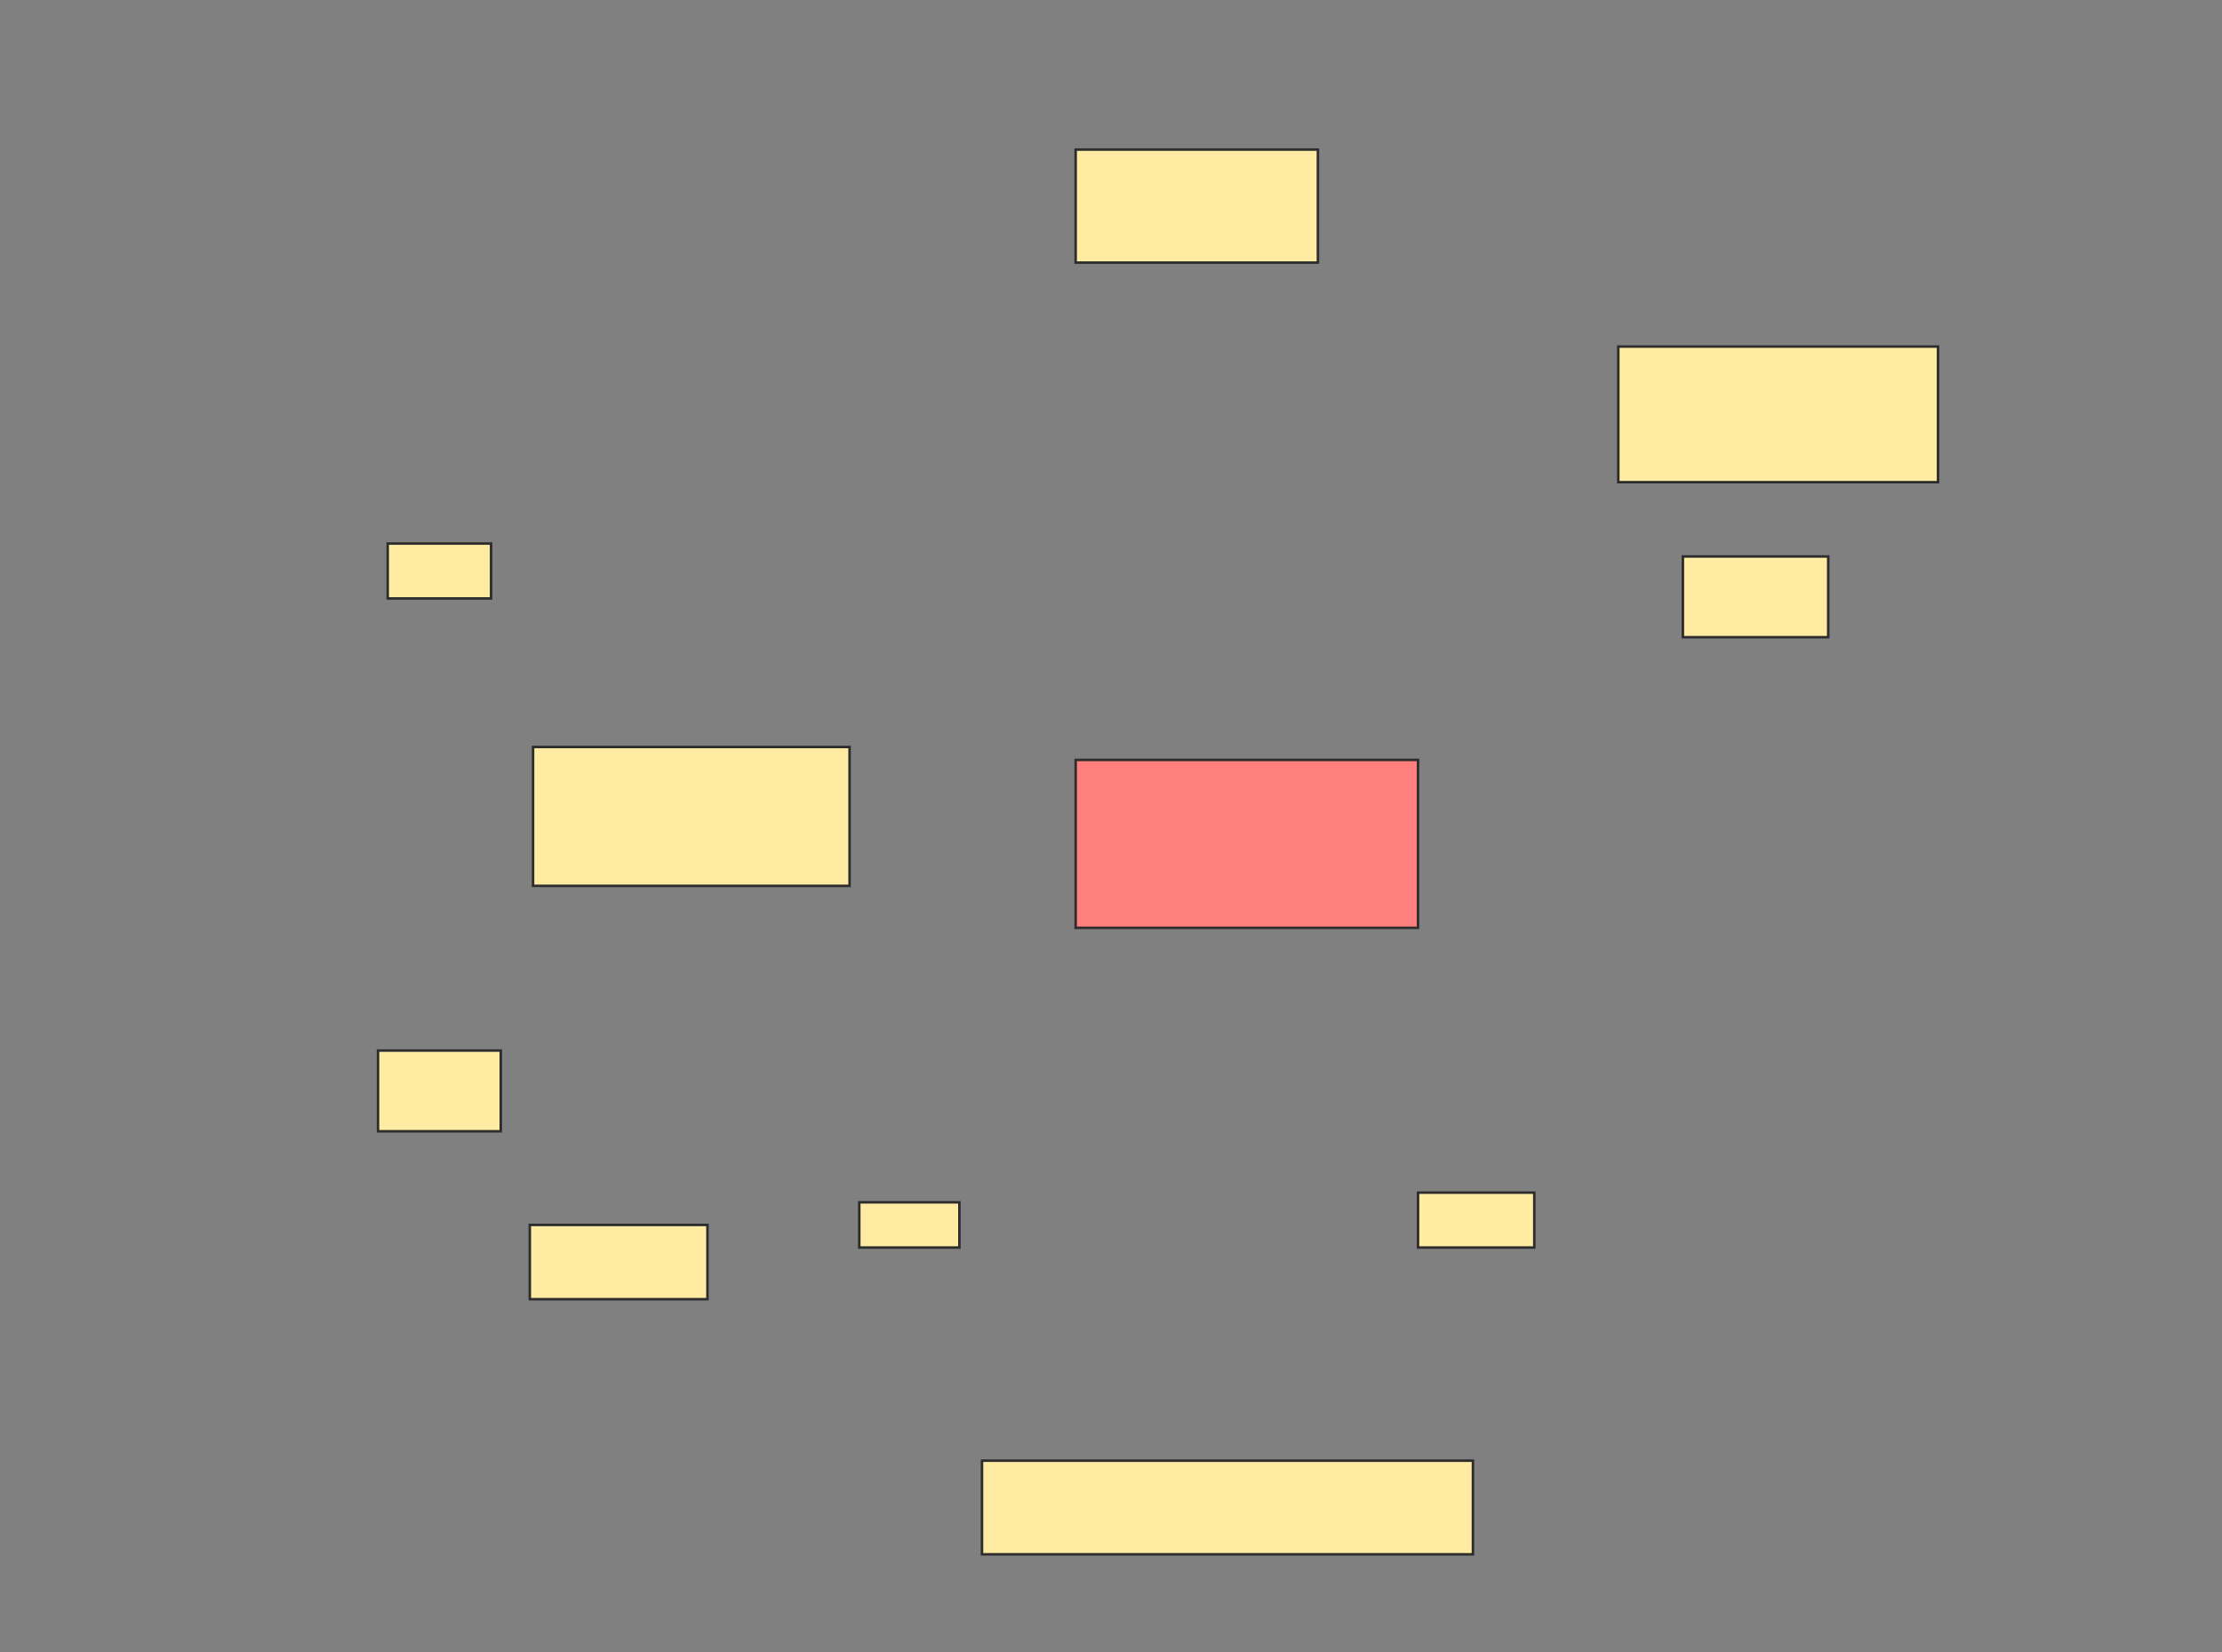<svg xmlns="http://www.w3.org/2000/svg" width="882" height="656">
 <rect width="100%" height="100%" fill="#808080" stroke="none"/>
 <!-- Created with Image Occlusion Enhanced -->
 <g>
  <title>Labels</title>
 </g>
 <g>
  <title>Masks</title>
  <rect id="d19d1e4293f14d1ea7b07b06a3450560-ao-1" height="66.667" width="135.897" y="301.692" x="426.974" stroke="#2D2D2D" fill="#FF7E7E" class="qshape"/>
  <g id="d19d1e4293f14d1ea7b07b06a3450560-ao-2">
   <rect height="21.795" width="41.026" y="215.795" x="153.897" stroke="#2D2D2D" fill="#FFEBA2"/>
   <rect height="32.051" width="48.718" y="417.077" x="150.051" stroke="#2D2D2D" fill="#FFEBA2"/>
   <rect height="17.949" width="39.744" y="477.333" x="341.077" stroke="#2D2D2D" fill="#FFEBA2"/>
   <rect height="21.795" width="46.154" y="473.487" x="562.872" stroke="#2D2D2D" fill="#FFEBA2"/>
  </g>
  <g id="d19d1e4293f14d1ea7b07b06a3450560-ao-3">
   <rect height="44.872" width="96.154" y="59.385" x="426.974" stroke="#2D2D2D" fill="#FFEBA2"/>
   <rect height="53.846" width="126.923" y="137.59" x="642.359" stroke="#2D2D2D" fill="#FFEBA2"/>
   <rect height="55.128" width="125.641" y="296.564" x="211.59" stroke="#2D2D2D" fill="#FFEBA2"/>
   <rect height="37.179" width="194.872" y="579.897" x="389.795" stroke="#2D2D2D" fill="#FFEBA2"/>
  </g>
  <g id="d19d1e4293f14d1ea7b07b06a3450560-ao-4">
   <rect height="32.051" width="57.692" y="220.923" x="668" stroke="#2D2D2D" fill="#FFEBA2"/>
   <rect height="29.487" width="70.513" y="486.308" x="210.308" stroke="#2D2D2D" fill="#FFEBA2"/>
  </g>
 </g>
</svg>